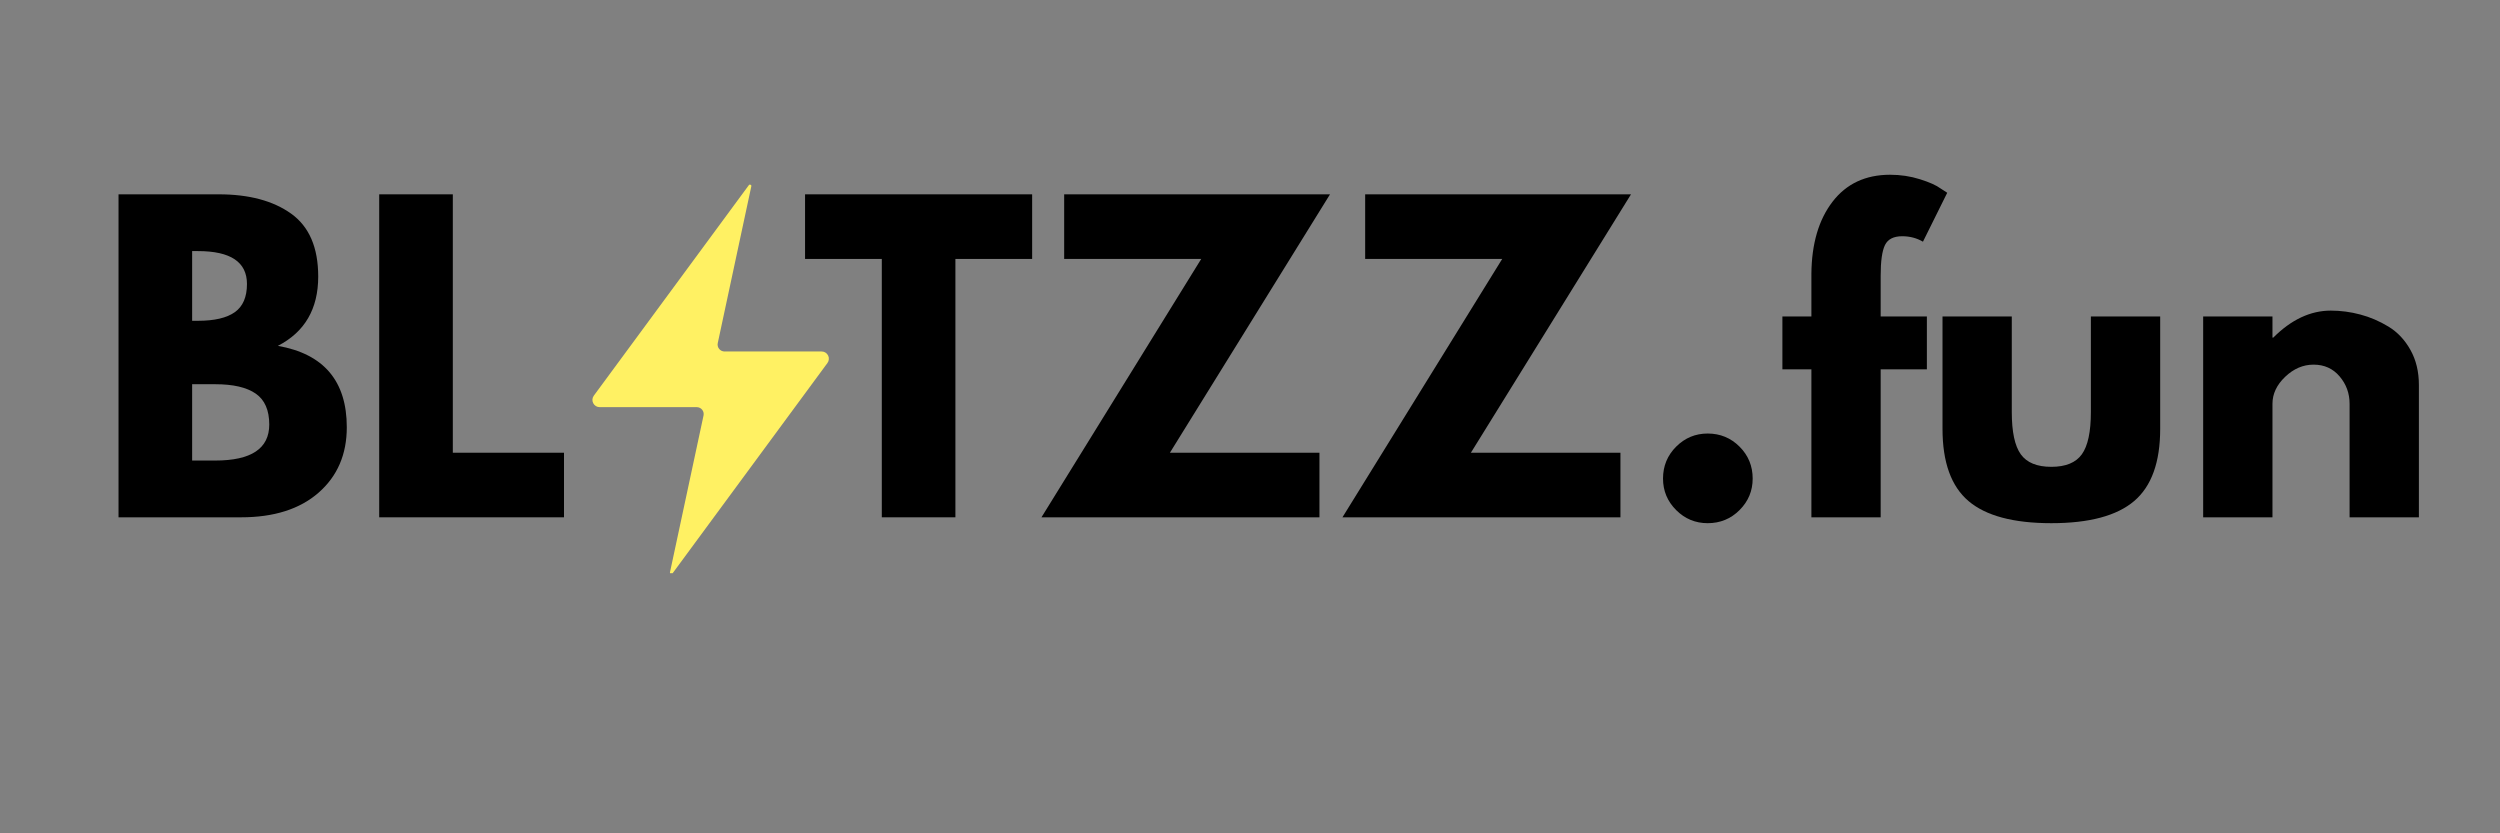 <svg xmlns="http://www.w3.org/2000/svg" xmlns:xlink="http://www.w3.org/1999/xlink" width="1500" zoomAndPan="magnify" viewBox="0 0 1125 375" height="500" preserveAspectRatio="xMidYMid meet" version="1.0"><rect x="0" y="0" width="1125" height="375" fill="#808080" stroke="none"/><defs><g/><clipPath id="655eb201df"><path d="M 225.273 5 L 331.953 5 L 331.953 179.926 L 225.273 179.926 Z M 225.273 5 " clip-rule="nonzero"/></clipPath><clipPath id="564c294244"><path d="M 317 0.238 L 697 0.238 L 697 218.641 L 317 218.641 Z M 317 0.238 " clip-rule="nonzero"/></clipPath><clipPath id="85f630b34e"><rect x="0" width="380" y="0" height="219"/></clipPath><clipPath id="279df16645"><path d="M 0.281 0.238 L 222 0.238 L 222 218.641 L 0.281 218.641 Z M 0.281 0.238 " clip-rule="nonzero"/></clipPath><clipPath id="6a07b53cce"><rect x="0" width="222" y="0" height="219"/></clipPath><clipPath id="77cb6b4763"><path d="M 696 0.238 L 1058.68 0.238 L 1058.68 218.641 L 696 218.641 Z M 696 0.238 " clip-rule="nonzero"/></clipPath><clipPath id="ead3e55e11"><path d="M 65 0.238 L 140 0.238 L 140 155 L 65 155 Z M 65 0.238 " clip-rule="nonzero"/></clipPath><clipPath id="980c76faca"><rect x="0" width="363" y="0" height="219"/></clipPath><clipPath id="35662f782a"><rect x="0" width="1059" y="0" height="219"/></clipPath></defs><g transform="matrix(1, 0, 0, 1, 41, 78)"><g clip-path="url(#35662f782a)"><g clip-path="url(#655eb201df)"><path fill="#fff163" d="M 228.848 105.211 L 272.531 105.211 C 273.473 105.211 274.375 105.641 274.965 106.371 C 275.562 107.105 275.793 108.07 275.586 109 L 260.488 179.543 C 260.453 179.699 260.379 180.043 260.844 180.25 C 261.32 180.469 261.516 180.188 261.613 180.055 L 331.348 85.355 C 332.094 84.344 332.203 83.07 331.641 81.957 C 331.066 80.832 329.977 80.172 328.73 80.172 L 285.051 80.172 C 284.109 80.172 283.203 79.746 282.617 79.012 C 282.016 78.277 281.785 77.312 281.992 76.383 L 297.09 5.844 C 297.129 5.684 297.199 5.344 296.734 5.133 C 296.613 5.086 296.516 5.062 296.43 5.062 C 296.176 5.062 296.039 5.23 295.965 5.332 L 226.234 100.027 C 225.488 101.043 225.379 102.312 225.938 103.426 C 226.516 104.551 227.602 105.211 228.848 105.211 " fill-opacity="1" fill-rule="nonzero"/></g><g clip-path="url(#564c294244)"><g transform="matrix(1, 0, 0, 1, 317, 0)"><g clip-path="url(#85f630b34e)"><g fill="#000000" fill-opacity="1"><g transform="translate(2.871, 154.791)"><g><path d="M 1.406 -116.266 L 1.406 -145.344 L 103.594 -145.344 L 103.594 -116.266 L 69.062 -116.266 L 69.062 0 L 35.938 0 L 35.938 -116.266 Z M 1.406 -116.266 "/></g></g></g><g fill="#000000" fill-opacity="1"><g transform="translate(107.846, 154.791)"><g><path d="M 132.656 -145.344 L 60.609 -29.062 L 127.906 -29.062 L 127.906 0 L 2.812 0 L 74.703 -116.266 L 13.031 -116.266 L 13.031 -145.344 Z M 132.656 -145.344 "/></g></g></g><g fill="#000000" fill-opacity="1"><g transform="translate(243.292, 154.791)"><g><path d="M 132.656 -145.344 L 60.609 -29.062 L 127.906 -29.062 L 127.906 0 L 2.812 0 L 74.703 -116.266 L 13.031 -116.266 L 13.031 -145.344 Z M 132.656 -145.344 "/></g></g></g></g></g></g><g clip-path="url(#279df16645)"><g transform="matrix(1, 0, 0, 1, -0, 0)"><g clip-path="url(#6a07b53cce)"><g fill="#000000" fill-opacity="1"><g transform="translate(1.776, 154.791)"><g><path d="M 10.562 -145.344 L 55.672 -145.344 C 69.297 -145.344 80.16 -142.438 88.266 -136.625 C 96.367 -130.812 100.422 -121.383 100.422 -108.344 C 100.422 -93.781 94.367 -83.383 82.266 -77.156 C 102.941 -73.52 113.281 -61.305 113.281 -40.516 C 113.281 -28.305 109.051 -18.5 100.594 -11.094 C 92.133 -3.695 80.508 0 65.719 0 L 10.562 0 Z M 43.688 -88.438 L 46.328 -88.438 C 53.734 -88.438 59.254 -89.727 62.891 -92.312 C 66.535 -94.895 68.359 -99.125 68.359 -105 C 68.359 -114.863 61.016 -119.797 46.328 -119.797 L 43.688 -119.797 Z M 43.688 -25.547 L 54.078 -25.547 C 70.285 -25.547 78.391 -30.945 78.391 -41.75 C 78.391 -48.207 76.363 -52.844 72.312 -55.656 C 68.258 -58.477 62.18 -59.891 54.078 -59.891 L 43.688 -59.891 Z M 43.688 -25.547 "/></g></g></g><g fill="#000000" fill-opacity="1"><g transform="translate(119.081, 154.791)"><g><path d="M 43.688 -145.344 L 43.688 -29.062 L 93.719 -29.062 L 93.719 0 L 10.562 0 L 10.562 -145.344 Z M 43.688 -145.344 "/></g></g></g></g></g></g><g clip-path="url(#77cb6b4763)"><g transform="matrix(1, 0, 0, 1, 696, 0)"><g clip-path="url(#980c76faca)"><g fill="#000000" fill-opacity="1"><g transform="translate(0.797, 154.791)"><g><path d="M 30.656 -37.703 C 36.289 -37.703 41.07 -35.734 45 -31.797 C 48.938 -27.859 50.906 -23.07 50.906 -17.438 C 50.906 -11.914 48.938 -7.188 45 -3.25 C 41.07 0.676 36.289 2.641 30.656 2.641 C 25.133 2.641 20.406 0.676 16.469 -3.25 C 12.531 -7.188 10.562 -11.914 10.562 -17.438 C 10.562 -23.07 12.531 -27.859 16.469 -31.797 C 20.406 -35.734 25.133 -37.703 30.656 -37.703 Z M 30.656 -37.703 "/></g></g></g><g clip-path="url(#ead3e55e11)"><g fill="#000000" fill-opacity="1"><g transform="translate(62.268, 154.791)"><g><path d="M 15.859 -90.375 L 15.859 -109.578 C 15.973 -123.086 19.141 -133.895 25.359 -142 C 31.586 -150.102 40.223 -154.156 51.266 -154.156 C 55.961 -154.156 60.453 -153.477 64.734 -152.125 C 69.023 -150.77 72.109 -149.391 73.984 -147.984 L 76.984 -146.047 L 66.062 -124.031 C 63.25 -125.664 60.141 -126.484 56.734 -126.484 C 52.848 -126.484 50.258 -125.16 48.969 -122.516 C 47.676 -119.879 47.031 -115.273 47.031 -108.703 L 47.031 -90.375 L 67.828 -90.375 L 67.828 -66.594 L 47.031 -66.594 L 47.031 0 L 15.859 0 L 15.859 -66.594 L 2.812 -66.594 L 2.812 -90.375 Z M 15.859 -90.375 "/></g></g></g></g><g fill="#000000" fill-opacity="1"><g transform="translate(128.318, 154.791)"><g><path d="M 39.984 -90.375 L 39.984 -47.391 C 39.984 -38.461 41.332 -32.117 44.031 -28.359 C 46.738 -24.598 51.32 -22.719 57.781 -22.719 C 64.238 -22.719 68.816 -24.598 71.516 -28.359 C 74.223 -32.117 75.578 -38.461 75.578 -47.391 L 75.578 -90.375 L 106.766 -90.375 L 106.766 -39.812 C 106.766 -24.781 102.859 -13.945 95.047 -7.312 C 87.234 -0.676 74.812 2.641 57.781 2.641 C 40.75 2.641 28.328 -0.676 20.516 -7.312 C 12.711 -13.945 8.812 -24.781 8.812 -39.812 L 8.812 -90.375 Z M 39.984 -90.375 "/></g></g></g><g fill="#000000" fill-opacity="1"><g transform="translate(243.861, 154.791)"><g><path d="M 10.562 0 L 10.562 -90.375 L 41.75 -90.375 L 41.75 -80.859 L 42.109 -80.859 C 50.211 -88.961 58.844 -93.016 68 -93.016 C 72.469 -93.016 76.898 -92.426 81.297 -91.25 C 85.703 -90.082 89.93 -88.266 93.984 -85.797 C 98.035 -83.328 101.32 -79.832 103.844 -75.312 C 106.375 -70.789 107.641 -65.535 107.641 -59.547 L 107.641 0 L 76.453 0 L 76.453 -51.094 C 76.453 -55.789 74.953 -59.898 71.953 -63.422 C 68.961 -66.941 65.062 -68.703 60.25 -68.703 C 55.551 -68.703 51.289 -66.879 47.469 -63.234 C 43.656 -59.598 41.75 -55.551 41.75 -51.094 L 41.75 0 Z M 10.562 0 "/></g></g></g></g></g></g></g></g></svg>